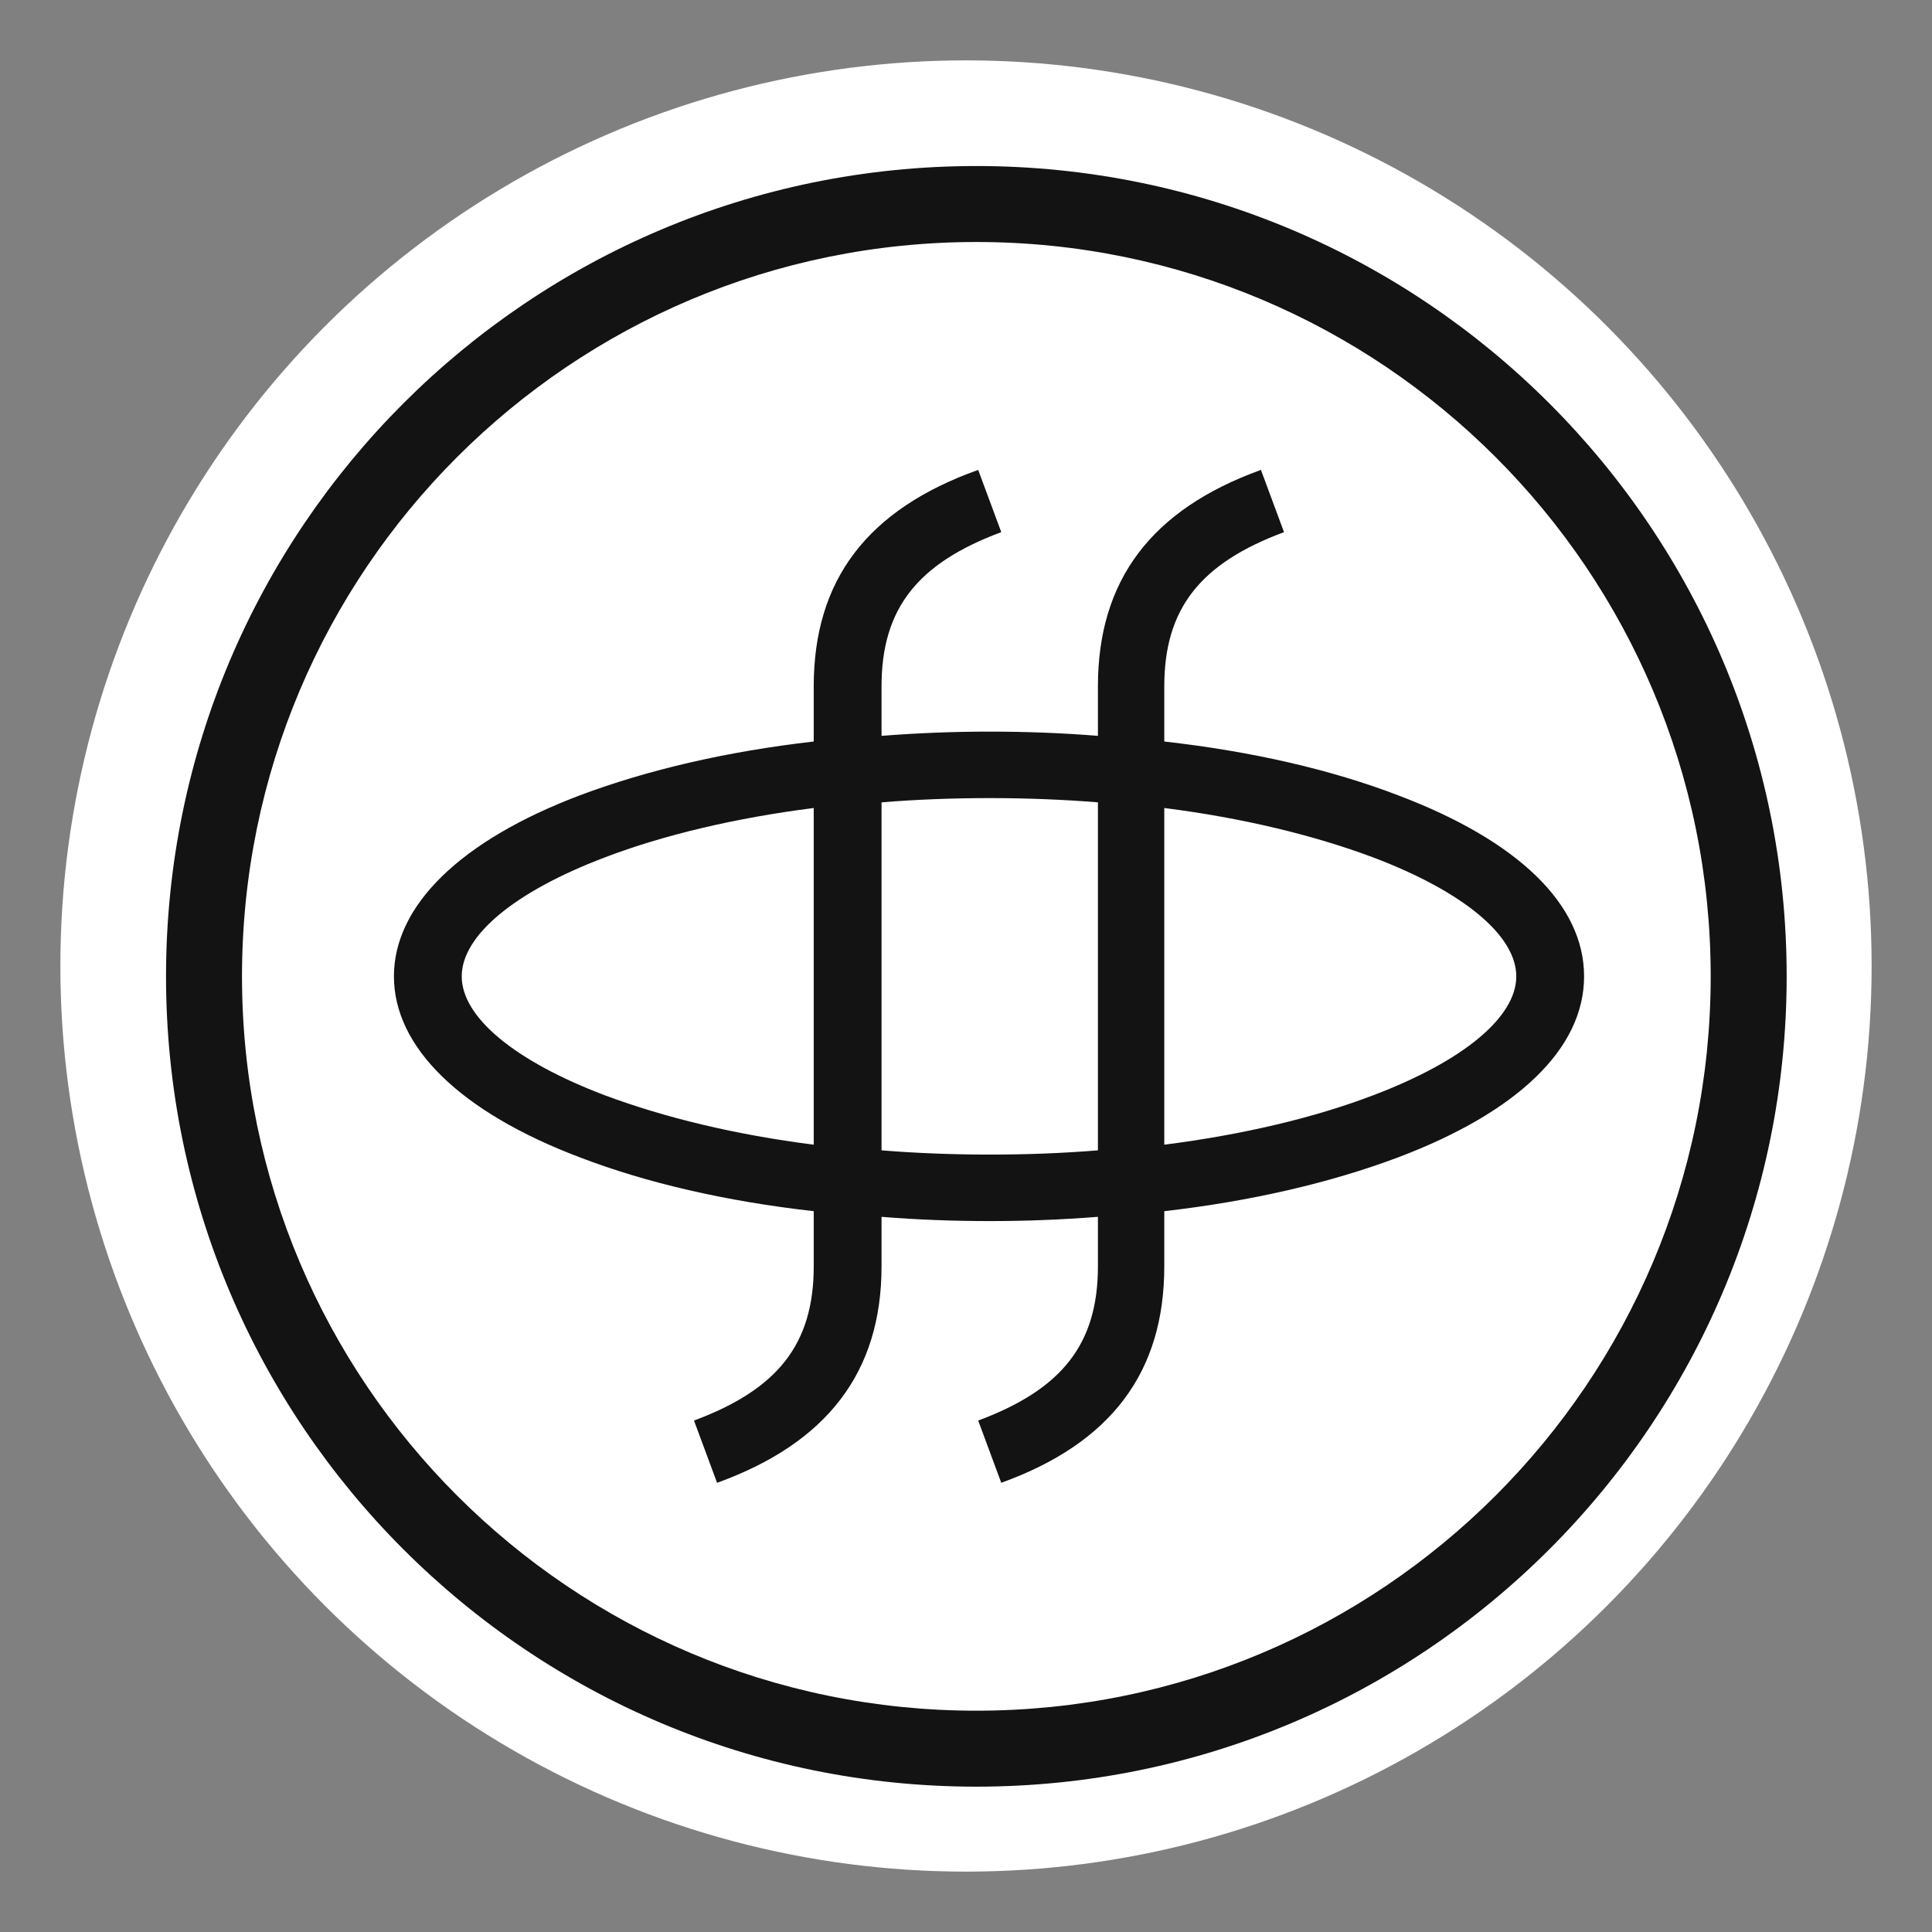 <?xml version="1.0" encoding="UTF-8"?>
<svg width="256px" height="256px" viewBox="0 0 256 256" version="1.1" xmlns="http://www.w3.org/2000/svg" xmlns:xlink="http://www.w3.org/1999/xlink">
    <rect x="0" y="0" width="256" height="256" fill="#808080" stroke="none"/>
    <title>favicon</title>
    <g id="favicon" stroke="none" stroke-width="1" fill="none" fill-rule="evenodd">
        <g id="Group-11" transform="translate(8, 8)">
            <circle id="Oval-Copy-2" fill="#FFFFFF" cx="120" cy="120" r="120"></circle>
            <g id="logo-coin" transform="translate(14, 14)" fill="#131313" fill-rule="nonzero">
                <path d="M107.371,0 C166.67,0 214.742,48.072 214.742,107.371 C214.742,166.67 166.67,214.742 107.371,214.742 C48.072,214.742 0,166.67 0,107.371 C0,48.072 48.072,0 107.371,0 Z M107.371,10.066 C53.631,10.066 10.066,53.631 10.066,107.371 C10.066,161.111 53.631,204.676 107.371,204.676 C161.111,204.676 204.676,161.111 204.676,107.371 C204.676,53.631 161.111,10.066 107.371,10.066 Z M145.081,40.264 L148.139,48.512 C137.052,52.636 132.274,58.634 132.274,68.944 L132.274,68.944 L132.274,76.254 C143.934,77.566 154.447,80.003 163.24,83.377 C179.106,89.376 187.899,97.811 187.899,107.371 C187.899,116.931 179.106,125.366 163.24,131.364 C154.256,134.738 143.743,137.175 132.274,138.487 L132.274,138.487 L132.274,145.798 C132.274,159.857 125.201,169.229 110.673,174.478 L110.673,174.478 L107.615,166.23 C118.702,162.106 123.481,156.108 123.481,145.798 L123.481,145.798 L123.481,139.237 C118.702,139.612 113.923,139.8 109.144,139.8 C104.365,139.8 99.395,139.612 94.808,139.237 L94.808,139.237 L94.808,145.798 C94.808,159.857 87.544,169.229 73.016,174.478 L73.016,174.478 L69.958,166.23 C81.045,162.106 85.823,156.108 85.823,145.798 L85.823,145.798 L85.823,138.487 C74.163,137.175 63.65,134.738 54.857,131.364 C38.991,125.366 30.198,116.743 30.198,107.371 C30.198,97.998 38.991,89.376 54.857,83.377 C63.841,80.003 74.354,77.566 85.823,76.254 L85.823,76.254 L85.823,68.944 C85.823,54.885 92.896,45.513 107.615,40.264 L107.615,40.264 L110.673,48.512 C99.586,52.636 94.808,58.634 94.808,68.944 L94.808,68.944 L94.808,75.505 C99.586,75.13 104.365,74.942 109.144,74.942 C113.923,74.942 118.893,75.13 123.481,75.505 L123.481,75.505 L123.481,68.944 C123.481,54.885 130.553,45.513 145.081,40.264 L145.081,40.264 Z M109.144,83.752 C104.174,83.752 99.395,83.94 94.808,84.315 L94.808,84.315 L94.808,130.427 C99.395,130.802 104.365,130.989 109.144,130.989 C114.114,130.989 118.893,130.802 123.481,130.427 L123.481,130.427 L123.481,84.315 C118.893,83.94 113.923,83.752 109.144,83.752 Z M85.823,85.064 C75.501,86.377 65.944,88.626 58.106,91.625 C46.255,96.124 39.182,101.935 39.182,107.371 C39.182,112.807 46.255,118.618 58.106,123.117 C66.135,126.116 75.501,128.365 85.823,129.677 L85.823,129.677 L85.823,85.064 Z M132.274,85.064 L132.274,129.677 C142.596,128.365 152.153,126.116 159.991,123.117 C171.842,118.618 178.915,112.807 178.915,107.371 C178.915,101.935 171.842,96.124 159.991,91.625 C151.962,88.626 142.596,86.377 132.274,85.064 L132.274,85.064 Z" id="Combined-Shape"></path>
            </g>
        </g>
    </g>
</svg>